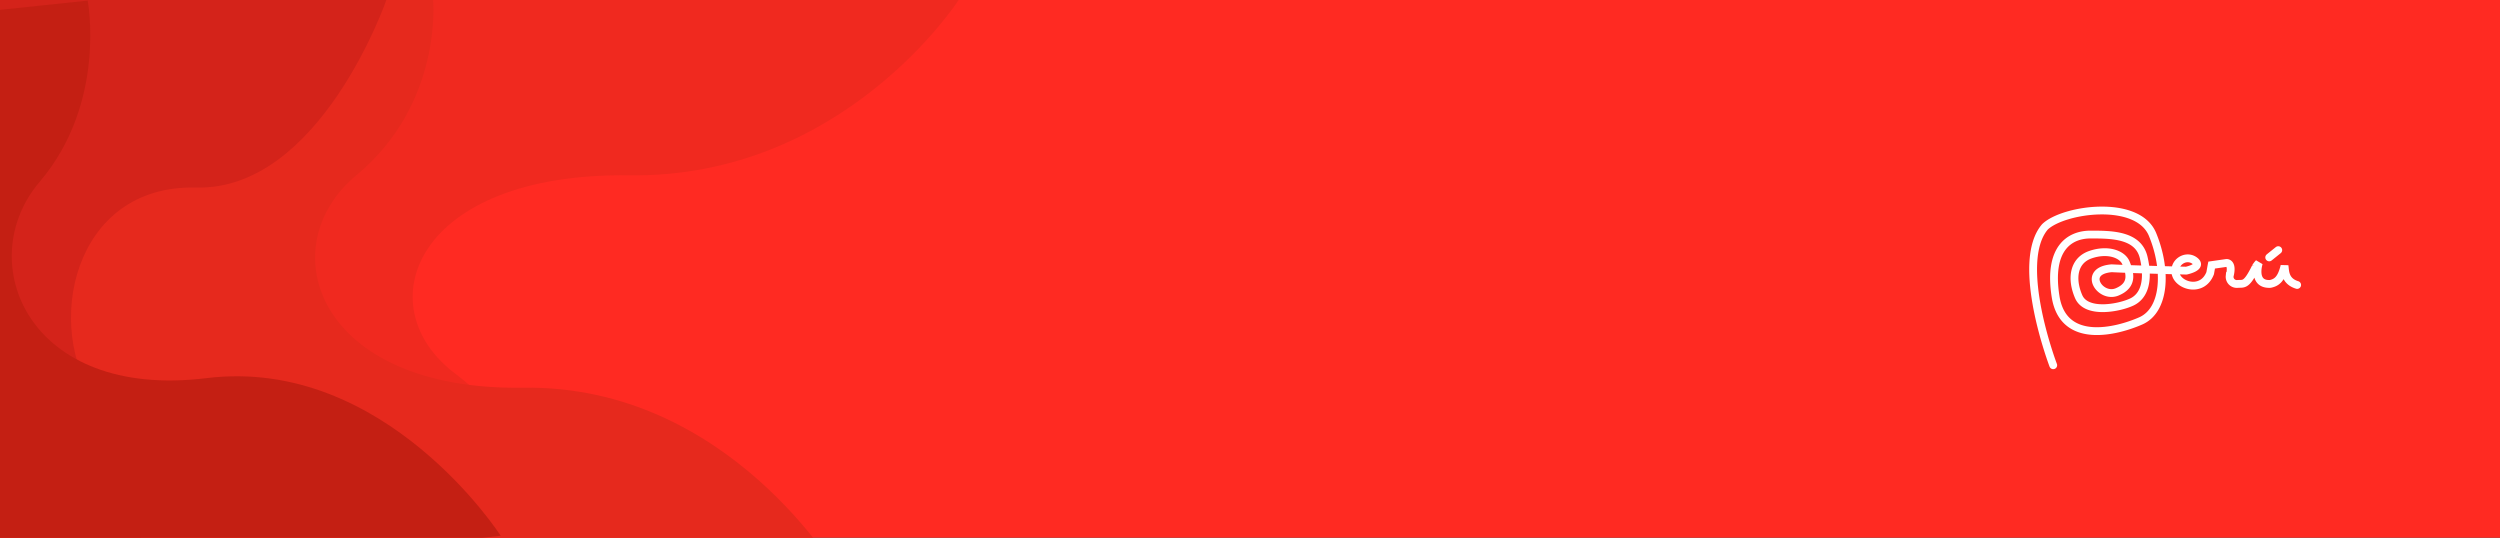 <svg xmlns="http://www.w3.org/2000/svg" xmlns:xlink="http://www.w3.org/1999/xlink" width="1920" height="413" viewBox="0 0 1920 413">
  <rect x="0" y="0" width="1920" height="413" fill="#333333" stroke="none"/>
  <defs>
    <clipPath id="clip-path">
      <rect id="Rectángulo_2" data-name="Rectángulo 2" width="1920" height="413" fill="#fff"/>
    </clipPath>
  </defs>
  <g id="Enmascarar_grupo_1" data-name="Enmascarar grupo 1" clip-path="url(#clip-path)">
    <g id="Grupo_2" data-name="Grupo 2">
      <rect id="Rectángulo_1" data-name="Rectángulo 1" width="1920" height="413" fill="#ff2a22"/>
      <path id="Trazado_1" data-name="Trazado 1" d="M346.27,1080s7.991-74.128-61.263-125.744-31.963-154.849,133.181-152.6S671.231,667,671.231,667H0v413Z" transform="translate(65 -667)" fill="#f0291f"/>
      <path id="Trazado_2" data-name="Trazado 2" d="M332.614,667s7.676,79.3-58.847,134.515-30.7,165.65,127.928,163.249,243.064,144.044,243.064,144.044H0V667Z" transform="translate(0 -667)" fill="#e6291d"/>
      <path id="Trazado_3" data-name="Trazado 3" d="M200.016,1108.808s4.616-79.3-35.387-134.515-18.463-165.65,76.929-163.249S387.723,667,387.723,667H0v441.808Z" transform="translate(-91 -667)" fill="#d4231a"/>
      <path id="Trazado_4" data-name="Trazado 4" d="M290.03,667s6.693,79.3-51.313,134.515-26.772,165.65,111.55,163.249,211.945,144.044,211.945,144.044H0V667Z" transform="matrix(0.995, -0.105, 0.105, 0.995, -291.271, -632.752)" fill="#c41f13"/>
      <g id="Grupo_1" data-name="Grupo 1" transform="translate(675.741 109.19)">
        <path id="Trazado_5" data-name="Trazado 5" d="M901.134,171.325S871.158,92.75,894.776,65.045c14.08-13.626,71.308-21.8,82.663,5.9s9.538,58.137-9.084,66.312-59.5,18.622-65.4-18.622,10.9-47.69,26.8-47.69,36.789,0,40.877,17.713.454,29.522-9.084,34.064-34.973,9.538-40.877-4.088-4.088-27.706,9.084-32.248S954.275,85.937,957,92.75s6.359,16.805-6.813,22.255S922.935,98.655,946.1,96.838c16.351.908,57.228,1.817,57.228,1.817s13.172-2.725,6.359-7.721-16.953,1.551-14.409,10.615,20.514,14.153,26.4-.954c.954-5.407,1.113-6.2,1.113-6.2l11.45-1.642s5.089-.425,2.385,10.07a5.543,5.543,0,0,0,6.2,6.043c4.612-.318,6.679,1.59,13.835-13.04a18.32,18.32,0,0,1,2.385-3.073s-5.407,16.75,8.746,16.113c4.453-.954,8.428-3.021,10.973-13.835.636,3.5-.159,11.609,9.7,14.63" transform="translate(0)" fill="none" stroke="#fff" stroke-linecap="round" stroke-width="6"/>
        <path id="Trazado_6" data-name="Trazado 6" d="M0,4.166,7.907,0" transform="translate(1066.209 84.415) rotate(-11)" fill="#fff" stroke="#fff" stroke-linecap="round" stroke-width="6"/>
      </g>
    </g>
  </g>
</svg>

